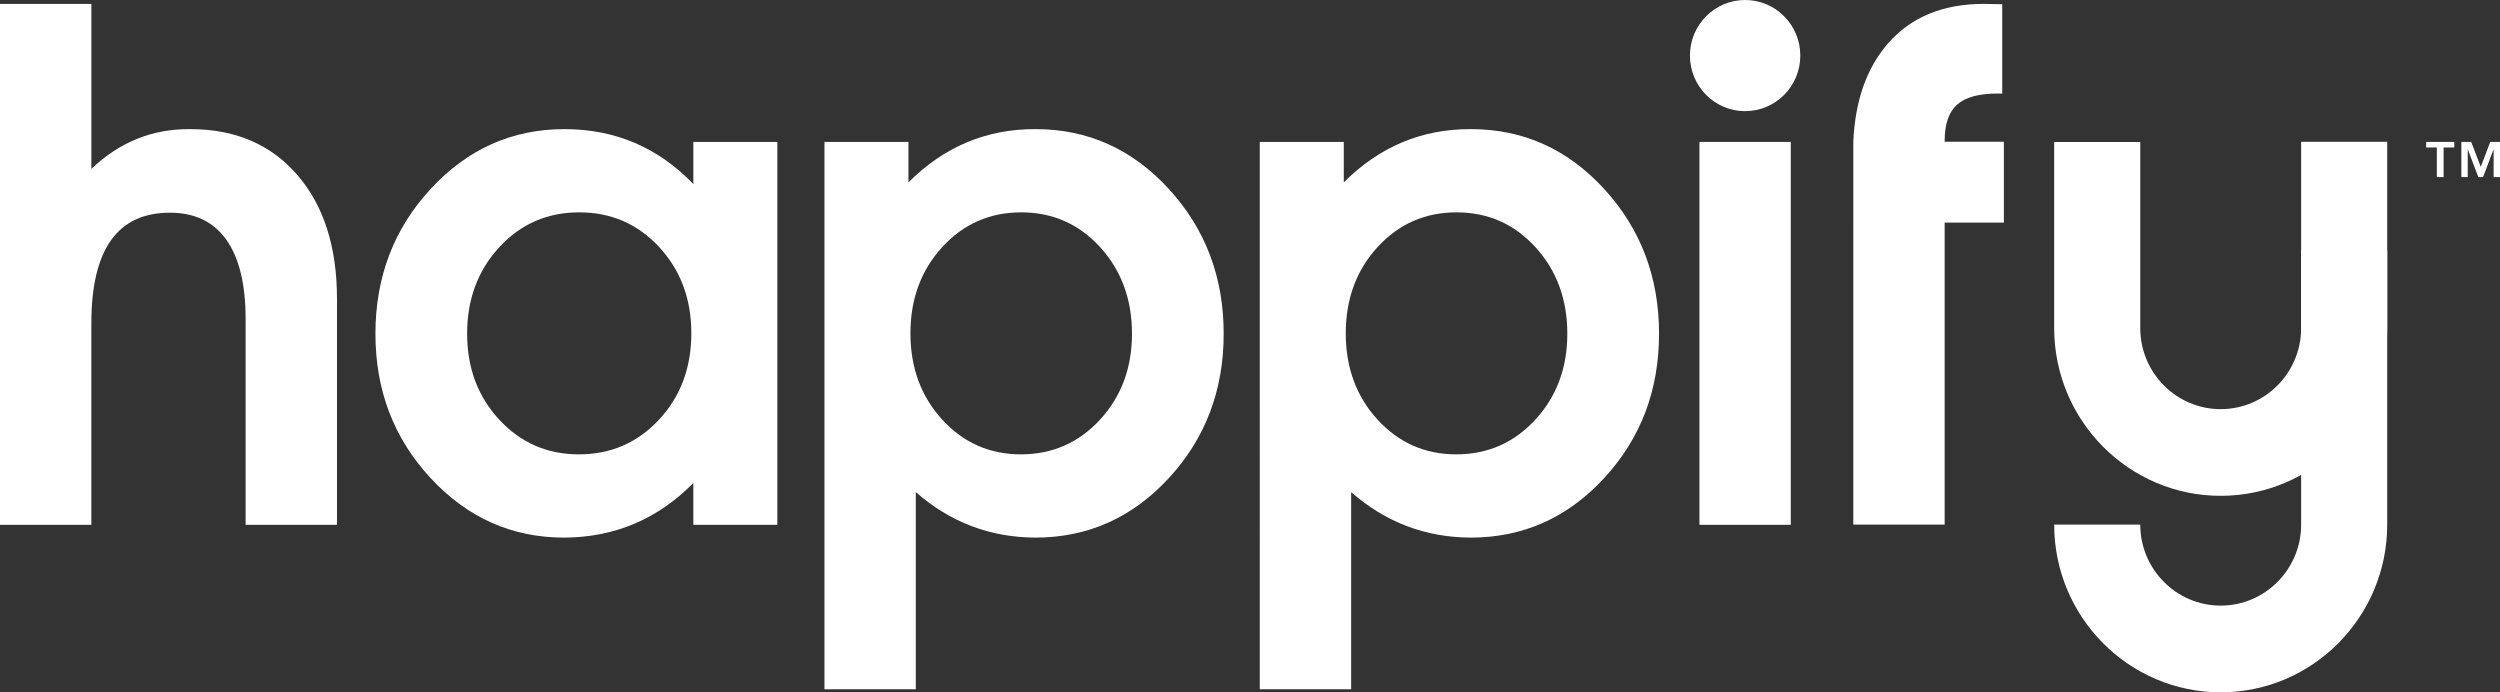 <?xml version="1.0" encoding="utf-8"?>
<!-- Generator: Adobe Illustrator 16.0.0, SVG Export Plug-In . SVG Version: 6.00 Build 0)  -->
<!DOCTYPE svg PUBLIC "-//W3C//DTD SVG 1.1//EN" "http://www.w3.org/Graphics/SVG/1.1/DTD/svg11.dtd">
<svg version="1.1" id="Layer_1" xmlns="http://www.w3.org/2000/svg" xmlns:xlink="http://www.w3.org/1999/xlink" x="0px" y="0px"
	 width="260px" height="72px" viewBox="0 0 260 72" enable-background="new 0 0 260 72" xml:space="preserve">
<rect x="0" y="0" width="260" height="72" fill="#333333" stroke="none"/>
<g>
	<g>
		<polygon fill="#FFFFFF" points="255.246,15.337 254.134,15.337 254.134,18.416 253.43,18.416 253.43,15.337 252.322,15.337 
			252.322,14.76 255.246,14.76 		"/>
		<polygon fill="#FFFFFF" points="257.998,17.352 258.985,14.76 260,14.76 260,18.416 259.338,18.416 259.338,15.563 
			259.318,15.563 258.24,18.416 257.746,18.416 256.663,15.563 256.642,15.563 256.642,18.416 255.983,18.416 255.983,14.76 
			257.005,14.76 		"/>
	</g>
	<path fill="#FFFFFF" d="M0,0.407h4.732h4.769v17.157c2.947-2.804,6.38-4.182,10.302-4.135c4.664,0,8.37,1.589,11.119,4.766
		c2.75,3.179,4.125,7.479,4.125,12.899v23.485h-4.734h-4.768V33.198c0-3.623-0.667-6.374-2.001-8.256
		c-1.334-1.88-3.289-2.822-5.865-2.822c-2.738,0-4.784,0.96-6.142,2.875c-1.357,1.917-2.036,4.791-2.036,8.624v20.96H4.768H0V0.407z
		"/>
	<path fill="#FFFFFF" d="M58.673,55.911c-5.43,0-10.058-2.062-13.887-6.187c-3.828-4.124-5.741-9.13-5.741-15.019
		c0-5.889,1.913-10.907,5.741-15.055c3.829-4.147,8.47-6.221,13.922-6.221c5.266,0,9.733,1.905,13.4,5.713V14.76h8.734v39.819
		h-4.351h-4.384v-4.347C68.396,53.995,63.917,55.887,58.673,55.911z M60.239,22.085c-3.318,0-6.091,1.21-8.318,3.629
		c-2.228,2.418-3.34,5.415-3.34,8.991c0,3.552,1.112,6.531,3.34,8.938c2.228,2.407,4.988,3.61,8.283,3.61
		c3.318,0,6.098-1.203,8.336-3.61c2.238-2.407,3.359-5.399,3.359-8.973c0-3.576-1.114-6.566-3.341-8.973
		C66.33,23.291,63.557,22.085,60.239,22.085z"/>
	<path fill="#FFFFFF" d="M85.743,14.76h4.352h4.384v4.207c3.711-3.714,8.12-5.561,13.225-5.538c5.429,0,10.045,2.074,13.852,6.221
		c3.805,4.149,5.707,9.167,5.707,15.055c0,5.889-1.902,10.895-5.707,15.019c-3.807,4.125-8.434,6.187-13.888,6.187
		c-4.71-0.023-8.852-1.6-12.424-4.732v20.504h-4.733h-4.768V14.76z M106.173,47.253c3.27,0,6.016-1.203,8.23-3.61
		c2.216-2.407,3.324-5.386,3.324-8.938c0-3.575-1.103-6.572-3.305-8.991c-2.206-2.419-4.944-3.629-8.213-3.629
		c-3.273,0-6.01,1.205-8.215,3.611c-2.205,2.407-3.308,5.397-3.308,8.973c0,3.574,1.103,6.566,3.308,8.973
		S102.924,47.253,106.173,47.253z"/>
	<path fill="#FFFFFF" d="M131.016,14.76h4.352h4.385v4.207c3.712-3.714,8.12-5.561,13.226-5.538c5.429,0,10.047,2.074,13.852,6.221
		c3.806,4.149,5.709,9.167,5.709,15.055c0,5.889-1.903,10.895-5.709,15.019c-3.805,4.125-8.434,6.187-13.887,6.187
		c-4.711-0.023-8.852-1.6-12.424-4.731v20.503h-4.735h-4.768V14.76z M151.446,47.253c3.271,0,6.016-1.203,8.23-3.61
		c2.216-2.407,3.325-5.386,3.325-8.938c0-3.575-1.104-6.572-3.307-8.991c-2.205-2.419-4.942-3.629-8.214-3.629
		c-3.272,0-6.01,1.205-8.214,3.611c-2.205,2.407-3.307,5.399-3.307,8.973c0,3.574,1.102,6.566,3.307,8.973
		C145.472,46.05,148.196,47.253,151.446,47.253z"/>
	<path fill="#FFFFFF" d="M176.742,14.76h4.732h4.769v39.819h-4.733h-4.768V14.76z"/>
	<path fill="#FFFFFF" d="M192.745,14.74c0.186-4.277,1.391-7.688,3.619-10.236c2.389-2.733,5.707-4.099,9.954-4.099l1.914,0.033
		v9.29h-0.487c-1.949,0-3.354,0.385-4.211,1.157c-0.859,0.771-1.289,2.021-1.289,3.75v0.105h6.159v8.413h-6.159v31.407h-4.732
		h-4.768V23.152V14.74z"/>
	<path fill="#FFFFFF" d="M230.952,72c-9.549,0-17.317-7.825-17.317-17.441h8.952c0,4.646,3.753,8.425,8.365,8.425
		c4.613,0,8.366-3.779,8.366-8.425V26.053h8.952v28.506C248.271,64.175,240.502,72,230.952,72z"/>
	<path fill="#FFFFFF" d="M230.952,51.566c-9.549,0-17.317-7.824-17.317-17.442V14.768h8.952v19.356c0,4.647,3.753,8.427,8.365,8.427
		c4.613,0,8.366-3.78,8.366-8.427V14.748h8.952v19.375C248.271,43.742,240.502,51.566,230.952,51.566z"/>
	<ellipse fill="#FFFFFF" cx="181.493" cy="5.78" rx="5.739" ry="5.78"/>
</g>
</svg>
